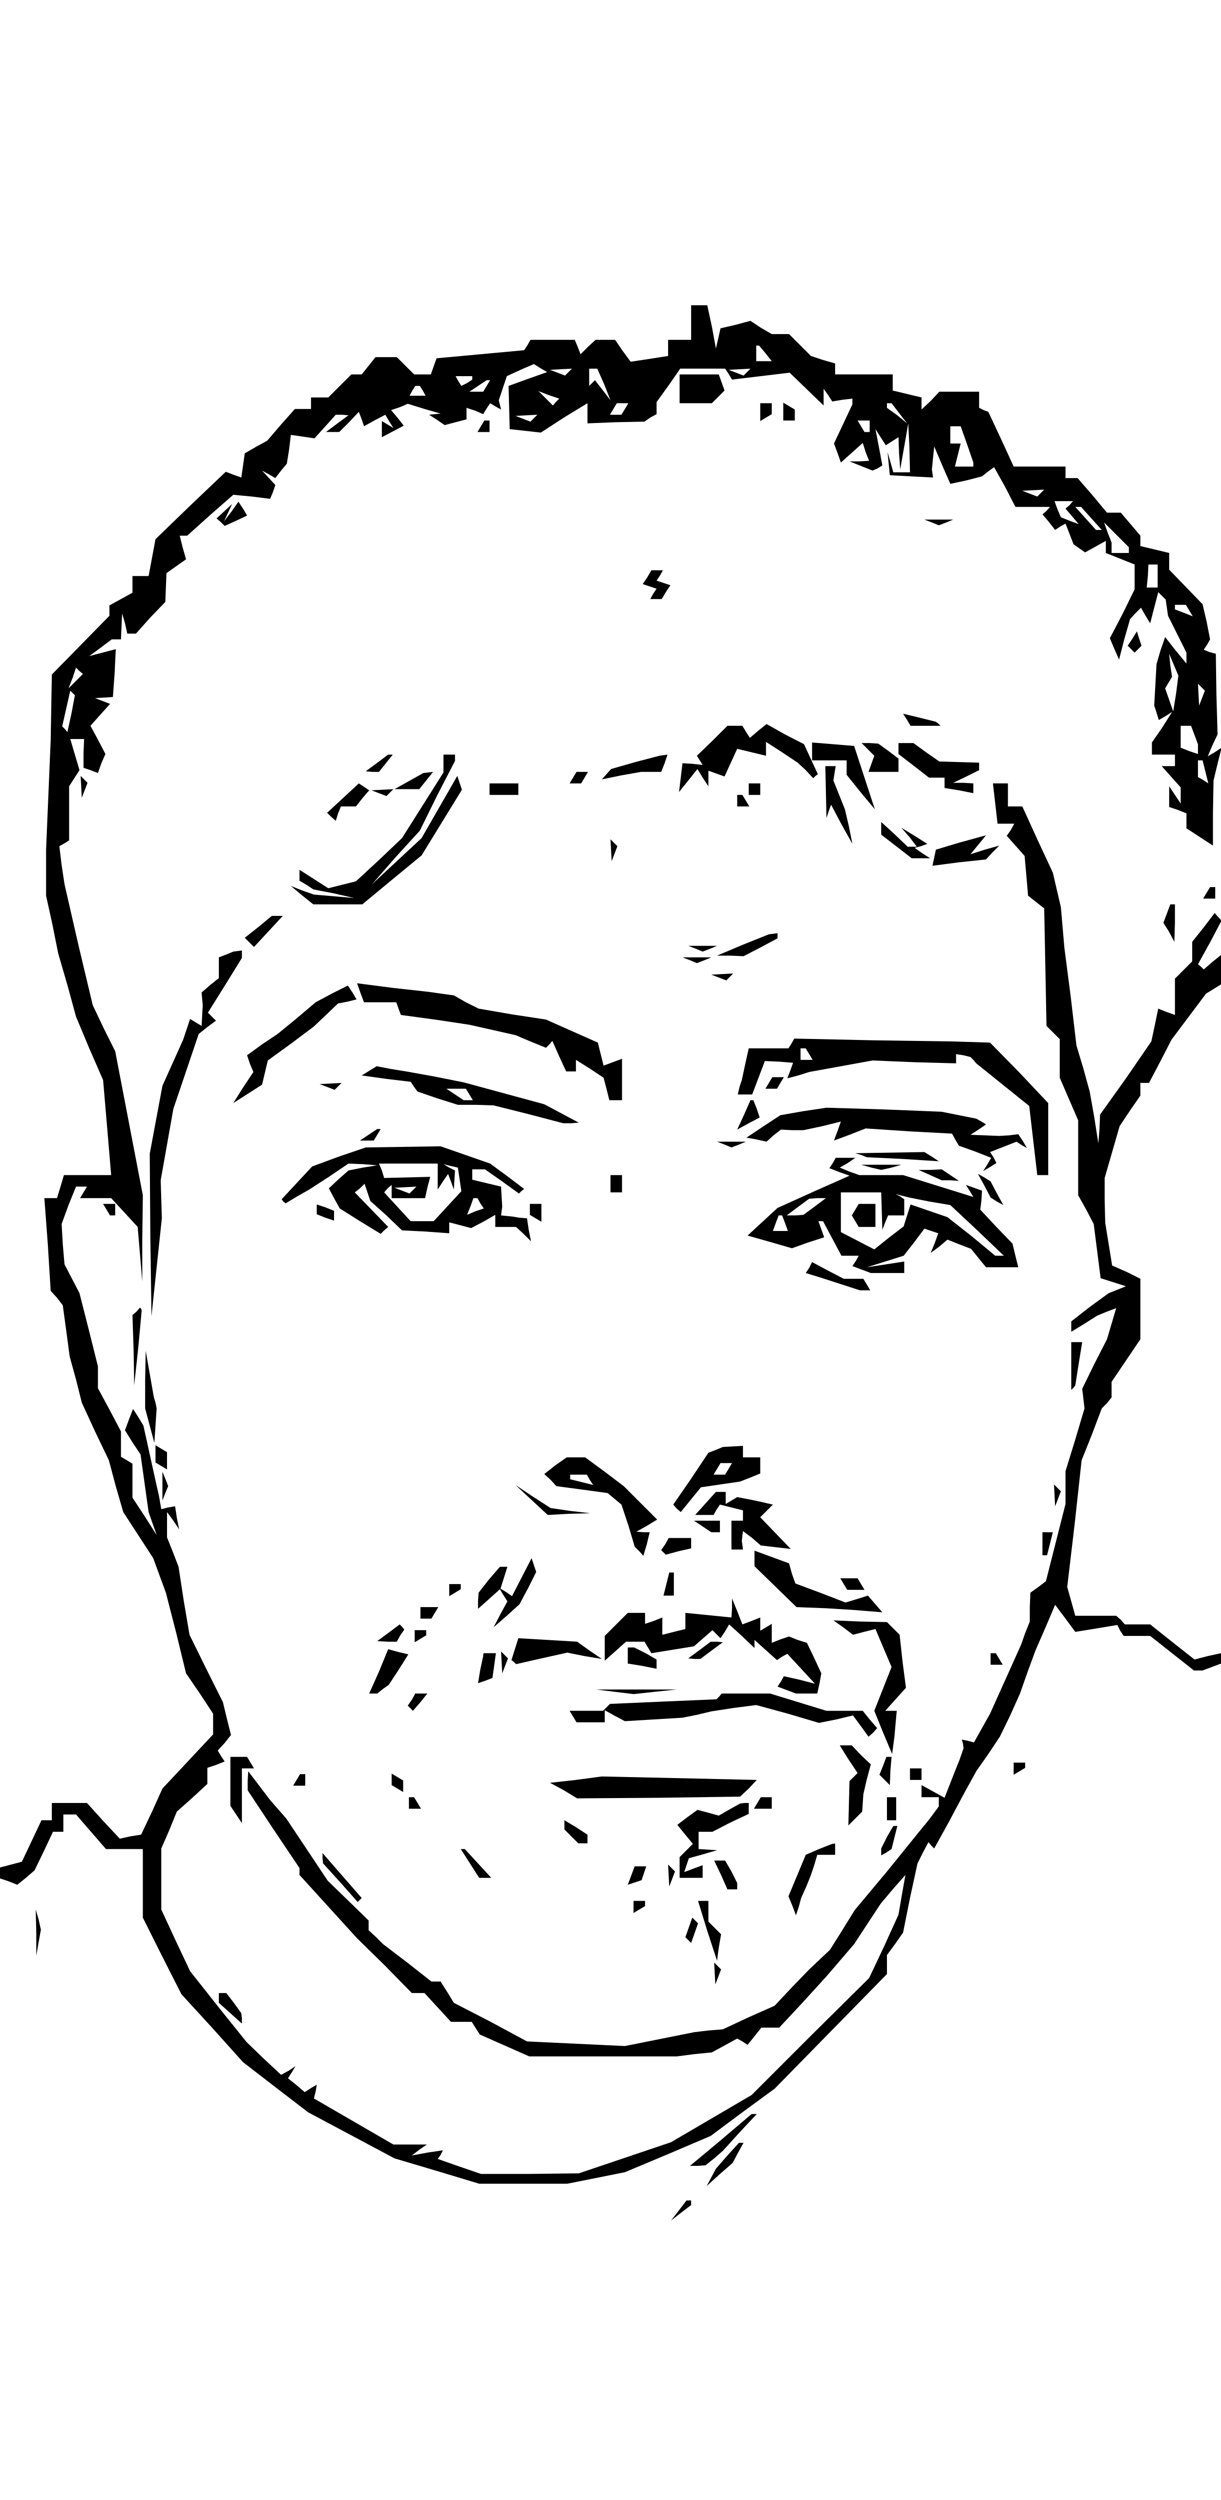 <?xml version="1.0" standalone="no"?>
<!DOCTYPE svg PUBLIC "-//W3C//DTD SVG 20010904//EN"
 "http://www.w3.org/TR/2001/REC-SVG-20010904/DTD/svg10.dtd">
<svg version="1.0" xmlns="http://www.w3.org/2000/svg"
 width="212pt" height="434pt" viewBox="0 0 212 434"
 preserveAspectRatio="xMidYMid meet">
<g transform="translate(0,434) scale(0.1,-0.1)"
fill="#000000" stroke="none">
<path d="M1200 3780 l0 -30 -20 0 -20 0 0 -14 0 -14 -32 -5 -33 -5 -14 19 -13
19 -17 0 -17 0 -13 -12 -13 -13 -5 13 -5 12 -38 0 -39 0 -5 -9 -6 -9 -76 -7
-76 -7 -5 -14 -5 -14 -15 0 -14 0 -15 15 -15 15 -18 0 -19 0 -12 -15 -12 -15
-9 0 -9 0 -20 -20 -20 -20 -15 0 -15 0 0 -10 0 -10 -14 0 -14 0 -24 -27 -24
-28 -20 -11 -19 -11 -3 -21 -3 -21 -14 5 -13 5 -61 -58 -61 -59 -6 -32 -6 -32
-14 0 -14 0 0 -15 0 -14 -20 -11 -20 -11 0 -9 0 -9 -50 -51 -50 -51 -1 -57 -1
-57 -4 -95 -4 -95 0 -40 0 -40 11 -50 10 -50 16 -55 15 -55 23 -55 24 -55 7
-82 7 -83 -41 0 -41 0 -6 -20 -6 -20 -11 0 -11 0 6 -80 5 -81 11 -12 10 -13 6
-44 6 -45 11 -40 10 -40 23 -50 24 -50 12 -45 13 -45 26 -40 26 -40 11 -30 11
-30 18 -70 17 -70 24 -35 23 -35 0 -18 0 -18 -44 -47 -44 -47 -18 -40 -19 -40
-19 -3 -18 -4 -29 31 -28 31 -30 0 -31 0 0 -15 0 -15 -9 0 -9 0 -17 -36 -17
-36 -19 -5 -19 -5 0 -9 0 -10 15 -5 15 -6 15 12 15 13 16 33 16 34 9 0 9 0 0
15 0 15 11 0 11 0 26 -30 26 -30 32 0 32 0 0 -60 0 -59 33 -66 34 -67 54 -59
53 -59 57 -44 56 -43 75 -40 75 -40 74 -22 73 -22 77 0 76 0 50 10 50 10 74
31 75 32 55 41 56 41 98 100 97 99 0 16 0 17 14 19 14 20 12 60 13 60 9 18 10
19 5 -6 5 -5 26 47 25 47 11 20 11 20 21 30 20 30 18 37 17 38 13 37 14 38 17
39 17 40 18 -24 17 -23 37 6 36 6 5 -10 6 -9 23 0 23 0 38 -30 38 -30 8 0 7 0
16 6 16 6 0 9 0 9 -23 -5 -23 -6 -38 30 -39 31 -22 0 -22 0 -7 8 -8 7 -36 0
-35 0 -7 25 -7 25 13 110 12 110 18 45 17 45 9 9 8 10 0 14 0 13 25 37 25 37
0 53 0 52 -24 12 -25 11 -6 37 -6 37 -1 39 0 39 13 45 13 45 18 27 18 26 0 11
0 11 8 0 7 0 20 38 19 37 30 40 30 40 13 8 13 8 0 26 0 25 -15 -12 -15 -13 -5
5 -5 4 21 38 20 38 -6 6 -6 7 -19 -25 -20 -25 0 -17 0 -17 -15 -15 -15 -15 0
-31 0 -32 -14 5 -15 6 -6 -29 -6 -28 -44 -64 -45 -63 -1 -25 -2 -25 -7 45 -8
45 -11 40 -12 40 -10 85 -11 85 -3 35 -3 35 -7 30 -7 30 -27 58 -26 57 -12 0
-13 0 0 20 0 20 -13 0 -13 0 4 -35 4 -35 15 0 14 0 -6 -11 -7 -10 16 -18 15
-17 3 -34 3 -35 14 -11 14 -11 2 -102 2 -102 11 -11 12 -12 0 -33 0 -34 16
-37 16 -37 0 -65 0 -65 14 -25 13 -25 6 -47 6 -47 22 -7 22 -7 -15 -6 -15 -6
-33 -24 -32 -25 0 -9 0 -9 23 14 22 14 17 7 16 6 -8 -27 -8 -27 -22 -43 -21
-43 2 -17 2 -17 -16 -54 -17 -55 0 -28 0 -29 -17 -67 -17 -67 -13 -10 -14 -10
-1 -25 0 -25 -8 -20 -7 -20 -27 -60 -27 -60 -14 -25 -14 -25 -11 3 -10 2 2 -7
1 -8 -7 -20 -8 -20 -9 -23 -9 -23 -20 11 -20 11 0 -11 0 -10 15 0 15 0 0 -8 0
-8 -17 -23 -18 -22 -55 -68 -56 -67 -21 -34 -22 -35 -18 -17 -18 -17 -30 -31
-30 -32 -45 -20 -45 -21 -25 -2 -25 -3 -60 -12 -60 -12 -85 4 -85 4 -63 34
-64 33 -11 18 -12 19 -8 0 -8 0 -42 33 -42 32 -12 12 -13 12 0 8 0 9 -36 35
-35 34 -36 54 -36 54 -14 16 -14 16 -19 25 -19 25 -1 -17 0 -16 45 -68 45 -67
0 -6 0 -6 50 -55 50 -55 48 -47 47 -48 11 0 11 0 23 -25 23 -25 18 0 18 0 7
-11 7 -11 43 -19 43 -19 128 0 128 0 31 4 30 3 22 12 22 12 9 -5 9 -6 12 15
12 15 16 0 15 0 41 44 41 45 24 28 24 28 23 35 23 35 21 25 22 25 -6 -34 -6
-35 -25 -55 -26 -55 -102 -101 -102 -102 -70 -41 -70 -41 -80 -27 -80 -27 -85
-1 -85 0 -38 13 -37 13 5 7 4 8 -27 -4 -27 -5 13 10 13 9 -29 0 -29 0 -69 40
-69 40 3 12 2 12 -10 -6 -11 -7 -14 12 -15 12 7 11 6 10 -12 -8 -13 -7 -30 28
-30 29 -49 61 -49 62 -25 53 -25 54 0 53 0 53 14 32 13 32 27 24 26 24 0 14 0
14 15 5 15 6 -6 9 -6 10 12 13 11 14 -7 28 -7 29 -29 58 -29 59 -10 59 -9 59
-10 26 -10 25 0 22 0 22 11 -15 10 -15 -4 20 -3 20 -12 -2 -12 -3 -4 23 -5 22
-11 50 -11 50 -9 15 -9 14 -7 -18 -7 -19 13 -21 14 -21 7 -50 7 -50 7 -20 7
-20 -21 33 -21 32 0 30 0 29 -10 6 -10 6 0 22 0 22 -20 38 -20 37 0 19 0 19
-16 64 -16 63 -13 25 -13 25 -3 35 -2 35 12 33 13 32 10 0 9 0 -6 -10 -6 -10
27 0 27 0 23 -25 23 -25 4 -47 4 -48 0 75 1 75 -24 125 -24 125 -20 40 -19 40
-25 105 -24 105 -5 33 -4 33 9 5 8 5 0 47 0 47 9 14 9 14 -8 27 -8 27 12 0 12
0 -1 -25 0 -25 12 -4 13 -5 6 17 7 16 -13 25 -13 24 17 19 17 19 -13 5 -13 5
16 1 15 1 3 41 2 42 -23 -6 -23 -6 19 14 20 15 8 0 8 0 1 23 1 22 5 -17 4 -18
8 0 7 0 25 28 26 27 1 25 1 25 17 12 17 12 -6 21 -5 20 6 0 7 0 40 36 40 35
32 -3 32 -4 5 12 4 12 -11 12 -12 13 11 -6 12 -7 10 13 10 12 4 25 3 25 21 -3
20 -3 19 21 18 20 11 0 11 -1 -19 -14 -20 -15 11 0 12 0 17 17 17 18 5 -13 4
-12 18 10 19 10 7 -12 7 -11 -10 6 -10 6 0 -14 0 -14 19 10 19 10 -11 14 -11
13 15 5 14 6 29 -9 28 -8 -10 -1 -10 -1 14 -9 13 -9 19 5 19 5 0 10 0 10 15
-5 14 -6 6 10 6 9 10 -6 9 -5 -2 8 -2 8 7 21 7 21 24 11 23 10 11 -7 12 -7
-34 -12 -33 -12 1 -38 1 -37 27 -3 27 -3 40 26 41 25 0 -17 0 -18 49 2 50 1
10 7 11 6 0 11 0 10 21 29 20 29 39 0 39 0 6 -9 6 -10 50 6 50 6 29 -28 30
-29 0 15 0 14 8 -11 7 -11 18 3 17 2 0 -5 0 -5 -16 -34 -16 -34 6 -16 6 -17
19 17 19 17 5 -16 6 -15 -17 -1 -17 0 20 -8 20 -8 9 4 8 5 -6 32 -6 31 9 -14
9 -14 11 7 11 7 1 -28 2 -28 7 40 7 40 2 -42 1 -43 -14 0 -15 0 -5 18 -5 17 2
-20 2 -20 37 -2 38 -2 -1 7 -1 7 2 20 2 20 14 -33 14 -32 28 6 27 7 10 8 11 8
19 -34 18 -35 30 0 30 0 -6 -7 -7 -6 11 -13 11 -14 9 6 9 5 7 -18 7 -18 10 -7
10 -7 18 10 18 10 0 -11 0 -10 25 -10 25 -10 0 -21 0 -22 -21 -43 -22 -42 8
-19 8 -18 9 35 10 35 9 10 10 10 8 -14 8 -13 7 27 7 27 6 -6 7 -7 2 -14 2 -14
16 -32 16 -32 0 -10 0 -9 -19 23 -18 23 -8 -23 -7 -24 -2 -36 -2 -36 4 -12 4
-13 12 7 11 7 -17 -27 -18 -26 0 -11 0 -10 20 0 20 0 0 -10 0 -10 -12 0 -11 0
16 -18 17 -19 0 -14 0 -14 -10 15 -10 15 0 -18 0 -18 15 -5 15 -6 0 -13 0 -13
23 -15 23 -15 0 57 1 56 7 29 7 28 -12 -8 -12 -7 8 19 9 19 -2 70 -1 70 -11 3
-10 4 6 9 5 9 -6 31 -7 30 -29 30 -29 30 0 14 0 15 -25 6 -25 6 0 9 0 9 -17
20 -17 20 -12 0 -12 0 -25 30 -26 30 -10 0 -11 0 0 10 0 10 -45 0 -45 0 -22
48 -22 47 -8 3 -8 4 0 14 0 14 -34 0 -35 0 -15 -16 -16 -15 0 10 0 11 -25 6
-25 6 0 14 0 14 -50 0 -50 0 0 9 0 10 -21 6 -21 7 -19 19 -19 19 -15 0 -15 0
-19 11 -18 12 -26 -7 -26 -6 -4 -18 -4 -17 -7 38 -8 37 -14 0 -14 0 0 -30z
m129 -53 l11 -14 -13 0 -14 0 0 14 0 13 2 0 3 0 11 -13z m-342 -33 l-6 -6 -13
5 -13 5 19 1 19 1 -6 -6z m62 -21 l11 -28 -13 17 -14 18 -5 -5 -5 -5 0 15 0
15 7 0 7 0 12 -27z m248 21 l-6 -6 -13 5 -13 5 19 1 19 1 -6 -6z m-477 -10 l0
-3 -9 -6 -10 -5 -5 8 -5 9 14 0 15 0 0 -3z m25 -14 l-6 -10 -12 0 -12 0 15 10
15 10 3 0 3 0 -6 -10z m-111 -8 l5 -9 -14 0 -14 0 5 9 5 8 4 0 4 0 5 -8z m231
-20 l-5 -6 -13 13 -12 12 18 -7 18 -6 -6 -6z m120 -12 l-6 -10 -10 0 -10 0 6
10 6 10 10 0 10 0 -6 -10z m476 -7 l14 -18 -17 14 -18 13 0 4 0 4 4 0 4 0 13
-17z m-634 -9 l-6 -6 -13 5 -13 5 19 1 19 1 -6 -6z m583 -14 l0 -10 -4 0 -5 0
-6 10 -6 10 10 0 11 0 0 -10z m169 -31 l11 -32 0 -3 0 -4 -16 0 -16 0 5 20 5
20 -9 0 -9 0 0 15 0 15 9 0 9 0 11 -31z m128 -85 l-6 -6 -13 5 -13 5 19 1 19
1 -6 -6z m50 -21 l-7 -6 12 -14 11 -13 -16 6 -15 6 -6 14 -5 14 16 0 16 0 -6
-7z m38 -23 l18 -20 -5 0 -5 0 -18 20 -18 20 5 0 5 0 18 -20z m65 -55 l0 -5
-15 0 -15 0 0 9 0 9 -7 18 -6 17 21 -21 22 -22 0 -5z m50 -45 l0 -20 -9 0 -10
0 2 20 1 20 8 0 8 0 0 -20z m55 -60 l6 -10 -15 6 -16 6 0 4 0 4 9 0 10 0 6
-10z m-23 -144 l-5 -31 -7 20 -7 20 6 10 6 10 -3 20 -2 20 8 -19 8 -19 -4 -31z
m-1911 21 l-12 -12 7 18 6 18 6 -6 6 -5 -13 -13z m1956 -29 l-5 -13 -1 19 -1
19 6 -6 6 -6 -5 -13z m-1963 -27 l-7 -32 -4 5 -5 5 7 31 7 31 4 -4 4 -4 -6
-32z m1950 -37 l6 -16 0 -9 0 -8 -15 5 -15 6 0 19 0 19 9 0 9 0 6 -16z m19
-64 l5 -20 -9 6 -9 5 0 15 0 14 4 0 4 0 5 -20z"/>
<path d="M1180 3665 l0 -25 28 0 28 0 11 11 11 11 -5 14 -5 14 -34 0 -34 0 0
-25z"/>
<path d="M1320 3624 l0 -15 10 6 10 6 0 10 0 9 -10 0 -10 0 0 -16z"/>
<path d="M1360 3626 l0 -16 10 0 10 0 0 9 0 10 -10 6 -10 6 0 -15z"/>
<path d="M835 3600 l-6 -10 10 0 11 0 0 10 0 10 -4 0 -5 0 -6 -10z"/>
<path d="M402 3452 l-13 -17 7 15 7 15 -13 -12 -14 -13 7 -6 7 -7 20 9 19 9
-7 12 -8 12 -12 -17z"/>
<path d="M1618 3433 l12 -5 13 5 12 5 -25 0 -25 0 13 -5z"/>
<path d="M1124 3338 l-8 -12 12 -4 12 -4 -6 -9 -5 -9 10 0 10 0 7 12 8 12 -12
4 -12 4 6 9 5 9 -10 0 -10 0 -7 -12z"/>
<path d="M1966 3231 l-8 -12 6 -6 6 -6 6 6 6 6 -4 12 -4 13 -8 -13z"/>
<path d="M1575 3090 l6 -10 26 0 26 0 -4 4 -4 3 -28 7 -29 7 7 -11z"/>
<path d="M1237 3054 l-27 -26 5 -8 5 -8 -18 2 -17 1 -3 -25 -3 -25 16 20 16
20 9 -15 10 -15 0 14 0 13 14 -5 14 -5 11 24 11 24 25 -6 25 -6 0 12 0 12 28
-18 27 -18 14 -13 13 -14 4 4 4 3 -12 26 -12 26 -33 17 -32 18 -15 -12 -14
-12 -7 11 -6 10 -13 0 -13 0 -26 -26z"/>
<path d="M1410 3036 l0 -16 30 0 30 0 0 -12 0 -13 24 -30 25 -30 -18 55 -18
55 -36 3 -37 3 0 -15z"/>
<path d="M1507 3039 l11 -11 -5 -14 -5 -14 26 0 26 0 0 11 0 12 -17 13 -18 13
-14 1 -15 0 11 -11z"/>
<path d="M1560 3041 l0 -10 26 -20 27 -21 13 0 14 0 0 -9 0 -9 25 -4 25 -5 0
8 0 9 -17 1 -18 0 23 11 22 11 0 7 0 6 -34 1 -35 1 -23 16 -22 16 -13 0 -13 0
0 -9z"/>
<path d="M654 3015 l-19 -14 11 -1 12 0 12 15 12 15 -4 0 -4 0 -20 -15z"/>
<path d="M770 3015 l0 -16 -36 -57 -36 -57 -40 -38 -40 -37 -24 -6 -24 -6 -25
16 -25 16 0 -9 0 -10 12 -7 12 -8 36 -7 35 -8 -35 3 -35 3 -20 7 -20 8 19 -16
20 -16 43 0 42 0 52 43 51 42 35 57 35 57 -4 12 -4 12 -31 -54 -31 -54 -43
-40 -43 -40 41 47 42 46 30 61 31 60 0 6 0 5 -10 0 -10 0 0 -15z"/>
<path d="M1103 3017 l-42 -12 -8 -9 -8 -9 34 7 34 6 17 0 18 0 6 15 5 15 -7
-1 -7 -1 -42 -11z"/>
<path d="M1434 2965 l1 -45 4 12 4 11 18 -34 19 -34 -6 30 -7 30 -10 25 -10
25 2 13 2 12 -9 0 -9 0 1 -45z"/>
<path d="M710 2984 l-25 -14 21 0 22 0 12 15 12 15 -8 -1 -9 -1 -25 -14z"/>
<path d="M995 2990 l-6 -10 10 0 10 0 6 10 6 10 -10 0 -10 0 -6 -10z"/>
<path d="M141 2974 l1 -19 5 13 5 13 -6 6 -6 6 1 -19z"/>
<path d="M595 2954 l-27 -25 7 -7 8 -7 4 13 5 12 13 0 13 0 11 14 12 14 -9 6
-9 6 -28 -26z"/>
<path d="M850 2970 l0 -10 25 0 25 0 0 10 0 10 -25 0 -25 0 0 -10z"/>
<path d="M1300 2970 l0 -10 10 0 10 0 0 10 0 10 -10 0 -10 0 0 -10z"/>
<path d="M658 2963 l13 -5 6 6 6 6 -19 -1 -19 -1 13 -5z"/>
<path d="M1280 2950 l0 -10 11 0 10 0 -6 10 -6 10 -5 0 -4 0 0 -10z"/>
<path d="M1530 2902 l0 -11 26 -20 27 -21 16 0 16 0 -14 9 -13 9 11 3 11 4
-22 14 -23 14 14 -16 13 -17 -8 0 -8 0 -23 22 -23 21 0 -11z"/>
<path d="M1665 2877 l-40 -12 -3 -14 -3 -14 46 6 47 5 11 12 12 12 -25 -7 -25
-8 14 17 13 16 -3 -1 -4 -1 -40 -11z"/>
<path d="M1061 2864 l1 -19 5 13 5 13 -6 6 -6 6 1 -19z"/>
<path d="M2095 2790 l-6 -10 10 0 11 0 0 10 0 10 -4 0 -5 0 -6 -10z"/>
<path d="M2026 2754 l-6 -16 10 -16 9 -17 1 33 0 32 -4 0 -4 0 -6 -16z"/>
<path d="M449 2731 l-24 -19 8 -8 8 -8 25 27 25 27 -9 0 -10 0 -23 -19z"/>
<path d="M1290 2700 l-45 -19 23 0 23 -1 29 15 30 16 0 4 0 5 -7 -1 -8 -1 -45
-18z"/>
<path d="M1208 2693 l12 -5 13 5 12 5 -25 0 -25 0 13 -5z"/>
<path d="M393 2683 l-13 -5 0 -18 0 -18 -15 -12 -15 -13 1 -11 1 -11 -1 -18
-1 -18 -10 6 -10 6 -6 -18 -6 -18 -18 -40 -18 -40 -11 -59 -11 -59 1 -141 2
-141 9 85 9 85 -1 33 -1 33 11 62 11 62 22 65 22 65 15 12 15 11 -7 7 -7 7 30
48 29 47 0 7 0 6 -7 -1 -8 -1 -12 -5z"/>
<path d="M1198 2673 l12 -5 13 5 12 5 -25 0 -25 0 13 -5z"/>
<path d="M1248 2643 l13 -5 6 6 6 6 -19 -1 -19 -1 13 -5z"/>
<path d="M576 2615 l-28 -15 -33 -28 -33 -27 -27 -18 -26 -19 5 -15 6 -14 -18
-27 -17 -27 25 16 25 16 5 21 5 21 40 29 40 30 21 20 21 20 16 3 16 4 -7 12
-8 12 -28 -14z"/>
<path d="M626 2616 l6 -16 28 0 28 0 4 -11 4 -11 59 -8 60 -9 40 -9 40 -9 26
-11 27 -11 6 6 5 6 12 -27 12 -26 9 0 8 0 0 10 0 10 24 -15 24 -16 5 -19 5
-20 11 0 11 0 0 36 0 36 -16 -6 -16 -6 -5 20 -5 20 -45 20 -45 20 -59 9 -58
10 -22 11 -21 12 -22 3 -21 3 -63 7 -62 8 6 -17z"/>
<path d="M1374 2528 l-5 -8 -34 0 -35 0 -6 -27 -6 -28 -4 -12 -3 -13 12 0 13
0 11 29 11 29 24 -1 25 -2 -5 -14 -5 -13 19 5 19 6 55 10 55 10 73 -3 72 -2 0
8 0 8 13 -2 12 -3 5 -5 5 -6 46 -37 46 -37 7 -60 7 -60 9 0 10 0 0 63 0 62
-50 53 -51 52 -32 1 -32 1 -138 2 -138 3 -5 -9z m31 -18 l6 -10 -10 0 -11 0 0
10 0 10 4 0 5 0 6 -10z"/>
<path d="M641 2481 l-13 -8 43 -6 42 -5 6 -9 6 -8 35 -12 35 -11 31 0 31 -1
60 -15 61 -16 13 0 14 1 -30 16 -30 16 -70 19 -70 19 -50 10 -50 9 -25 4 -26
5 -13 -8z m174 -41 l6 -10 -8 0 -8 0 -15 10 -15 10 17 0 17 0 6 -10z"/>
<path d="M1335 2460 l-6 -10 10 0 10 0 6 10 6 10 -10 0 -10 0 -6 -10z"/>
<path d="M568 2453 l13 -5 6 6 6 6 -19 -1 -19 -1 13 -5z"/>
<path d="M1292 2405 l-12 -26 20 11 19 10 -5 15 -6 15 -2 0 -3 0 -11 -25z"/>
<path d="M1395 2411 l-40 -7 -29 -19 -30 -20 17 -3 18 -4 12 11 13 10 19 -1
20 0 33 7 32 8 -6 -17 -6 -16 27 10 28 11 75 -5 75 -4 6 -11 6 -10 28 -10 28
-11 -7 -12 -7 -11 12 7 11 7 -5 10 -6 9 23 9 23 9 9 -6 9 -5 -7 12 -8 12 -16
-2 -17 -1 -25 1 -25 1 14 9 13 9 -8 5 -9 5 -30 6 -30 6 -100 4 -100 3 -40 -6z"/>
<path d="M640 2370 l-15 -10 12 0 12 0 6 10 6 10 -3 0 -3 0 -15 -10z"/>
<path d="M1258 2353 l12 -5 13 5 12 5 -25 0 -25 0 13 -5z"/>
<path d="M588 2332 l-46 -17 -27 -29 -26 -28 3 -4 4 -3 20 12 21 12 34 22 34
23 25 -1 25 -2 -25 -4 -25 -5 -17 -15 -17 -16 9 -17 10 -18 35 -22 36 -22 6 6
7 6 -29 30 -29 30 9 7 8 8 5 -15 5 -15 28 -25 27 -26 41 -2 41 -3 0 10 0 9 19
-5 19 -5 21 11 21 12 0 -11 0 -10 18 0 18 0 13 -12 13 -13 -4 20 -3 20 -13 1
-12 2 -10 1 -10 1 1 8 1 7 -1 17 -1 18 -25 6 -25 6 0 9 0 9 11 0 11 0 30 -21
29 -21 4 4 5 4 -29 22 -30 22 -43 15 -43 15 -65 -1 -65 -1 -47 -16z m172 -34
l0 -23 9 14 9 13 5 -13 5 -14 1 17 1 16 -10 5 -10 6 12 -3 13 -3 3 -20 3 -21
-24 -26 -24 -26 -20 0 -20 0 -23 25 -23 25 6 7 7 6 0 -11 0 -12 29 0 29 0 4
18 5 19 -40 -1 -40 -1 -4 13 -5 12 51 0 51 0 0 -22z m-43 -24 l-6 -6 -13 5
-13 5 19 1 19 1 -6 -6z m117 -23 l6 -9 -15 -5 -14 -6 6 15 5 14 3 0 4 0 5 -9z"/>
<path d="M1495 2335 l10 -4 63 -3 62 -4 -12 8 -13 8 -60 -1 -60 -1 10 -3z"/>
<path d="M1446 2321 l-6 -9 18 -7 17 -6 -63 -28 -62 -28 -26 -24 -26 -24 39
-11 38 -11 28 10 28 9 -5 14 -5 14 4 0 4 0 16 -30 16 -30 15 0 15 0 -5 -9 -6
-9 16 -6 16 -6 29 0 29 0 0 10 0 10 -32 -5 -33 -5 32 10 32 10 18 23 18 24 12
-4 12 -4 -6 -17 -7 -17 15 11 14 12 20 -8 21 -8 13 -16 13 -16 28 0 28 0 -5
20 -5 21 -28 29 -28 30 2 16 1 17 -14 5 -14 5 7 -11 6 -10 -61 19 -61 19 -38
0 -38 0 -17 6 -17 7 14 8 13 9 -17 0 -17 0 -5 -9z m85 -83 l1 -33 5 13 5 12
14 0 14 0 0 14 0 14 -7 5 -8 4 12 -3 12 -3 35 -7 36 -6 47 -44 46 -44 -7 0 -8
0 -41 34 -42 33 -32 11 -32 11 -6 -19 -6 -19 -26 -20 -25 -20 -29 15 -29 15 0
34 0 35 35 0 35 0 1 -32z m-117 7 l-19 -14 -14 -1 -15 0 20 15 19 14 14 1 15
0 -20 -15z m-51 -28 l5 -14 -13 0 -13 0 5 14 5 13 3 0 3 0 5 -13z"/>
<path d="M1485 2240 l-6 -10 6 -10 6 -10 15 0 14 0 0 20 0 20 -14 0 -15 0 -6
-10z"/>
<path d="M1513 2313 l17 -4 18 4 17 5 -35 0 -35 0 18 -5z"/>
<path d="M1615 2300 l20 -9 15 0 15 -1 -15 10 -15 10 -20 -1 -20 0 20 -9z"/>
<path d="M1060 2285 l0 -15 10 0 10 0 0 15 0 15 -10 0 -10 0 0 -15z"/>
<path d="M1709 2282 l11 -21 11 -7 11 -6 -11 20 -11 21 -11 7 -11 6 11 -20z"/>
<path d="M185 2240 l6 -10 5 0 4 0 0 10 0 10 -11 0 -10 0 6 -10z"/>
<path d="M550 2241 l0 -9 15 -6 15 -5 0 8 0 9 -15 6 -15 5 0 -8z"/>
<path d="M920 2241 l0 -10 10 -6 10 -6 0 15 0 16 -10 0 -10 0 0 -9z"/>
<path d="M1405 2139 l-6 -9 13 -4 13 -4 34 -11 34 -11 9 0 9 0 -6 10 -6 10
-17 0 -17 0 -27 14 -28 15 -5 -10z"/>
<path d="M237 2063 l-7 -6 2 -61 1 -61 7 65 6 65 -1 3 -2 2 -6 -7z"/>
<path d="M1860 1968 l0 -41 4 4 3 4 6 38 6 37 -10 0 -9 0 0 -42z"/>
<path d="M252 1945 l0 -50 8 -30 8 -30 2 30 2 30 -2 10 -3 10 -7 40 -7 40 -1
-50z"/>
<path d="M270 1816 l0 -15 10 -6 10 -6 0 15 0 15 -10 6 -10 6 0 -15z"/>
<path d="M1243 1823 l-13 -5 -30 -45 -31 -45 6 -7 7 -6 17 21 18 22 34 5 34 5
18 7 17 7 0 14 0 14 -15 0 -15 0 0 10 0 10 -17 -1 -18 -1 -12 -5z m22 -33 l-6
-10 -10 0 -10 0 6 10 6 10 10 0 10 0 -6 -10z"/>
<path d="M964 1796 l-19 -15 11 -10 10 -11 45 -6 44 -6 12 -10 12 -10 12 -36
11 -37 8 -8 7 -8 6 20 5 21 -11 0 -12 1 18 10 18 11 -29 29 -29 29 -33 25 -34
25 -16 0 -16 0 -20 -14z m60 -25 l6 -9 -20 5 -20 5 0 4 0 4 14 0 15 0 5 -9z"/>
<path d="M282 1760 l0 -25 5 13 5 12 -5 13 -5 12 0 -25z"/>
<path d="M923 1736 l28 -26 37 2 37 1 -35 4 -34 5 -31 20 -30 20 28 -26z"/>
<path d="M1831 1744 l1 -19 5 13 5 13 -6 6 -6 6 1 -19z"/>
<path d="M1225 1730 l-18 -20 16 0 16 0 5 9 6 9 20 -5 20 -5 0 -9 0 -9 -10 0
-10 0 0 -25 0 -25 10 0 10 0 -1 8 -1 7 1 9 1 8 16 -12 15 -13 26 -3 26 -3 -27
28 -26 27 11 11 11 11 -31 7 -31 6 -10 -6 -10 -6 0 10 0 11 -8 0 -9 0 -18 -20z"/>
<path d="M1220 1690 l15 -10 8 0 7 0 0 10 0 10 -22 0 -23 0 15 -10z"/>
<path d="M1810 1660 l0 -20 4 0 4 0 5 20 5 20 -9 0 -9 0 0 -20z"/>
<path d="M1155 1659 l-7 -10 4 -4 4 -4 22 6 22 5 0 9 0 9 -19 0 -20 0 -6 -11z"/>
<path d="M1310 1635 l0 -14 37 -36 36 -35 26 -1 26 -1 48 -3 49 -4 -13 15 -12
14 -19 -6 -20 -6 -44 17 -43 16 -6 17 -5 18 -30 11 -30 11 0 -13z"/>
<path d="M906 1602 l-17 -33 -10 7 -10 6 6 19 6 19 -6 0 -7 0 -19 -22 -18 -23
-1 -14 0 -14 19 17 19 17 6 -10 7 -11 -12 -22 -12 -23 23 20 22 20 15 28 14
28 -4 12 -4 12 -17 -33z"/>
<path d="M1157 1590 l-5 -20 9 0 9 0 0 20 0 20 -4 0 -4 0 -5 -20z"/>
<path d="M1465 1590 l6 -10 15 0 15 0 -6 10 -6 10 -15 0 -15 0 6 -10z"/>
<path d="M780 1579 l0 -10 10 6 10 6 0 5 0 4 -10 0 -10 0 0 -11z"/>
<path d="M1271 1548 l-1 -16 -40 4 -40 4 0 -14 0 -14 -20 -5 -20 -5 0 15 0 15
-15 -6 -15 -5 0 9 0 10 -15 0 -15 0 -20 -20 -20 -20 0 -22 0 -21 18 16 19 17
16 0 16 0 6 -10 6 -10 37 6 37 6 16 14 16 14 7 -7 7 -7 8 12 7 12 22 -20 22
-21 0 7 0 7 19 -17 20 -18 9 6 9 5 24 -26 24 -26 -27 7 -27 6 -5 -9 -6 -9 16
-6 16 -6 18 0 19 0 4 18 3 17 -12 26 -13 27 -16 5 -15 6 -15 -5 -15 -6 0 17 0
16 -10 -6 -10 -6 0 11 0 12 -15 -6 -16 -6 -9 23 -9 22 0 -17z"/>
<path d="M730 1540 l0 -10 9 0 10 0 6 10 6 10 -15 0 -16 0 0 -10z"/>
<path d="M1464 1515 l17 -13 19 5 20 5 14 -33 14 -33 -15 -38 -15 -38 15 -37
16 -38 2 15 2 15 2 23 2 22 -10 0 -10 0 18 20 18 20 -6 46 -5 46 -11 11 -11
11 -47 1 -46 2 17 -12z"/>
<path d="M674 1505 l-19 -14 17 -1 17 0 6 11 7 10 -4 5 -4 4 -20 -15z"/>
<path d="M720 1499 l0 -10 10 6 10 6 0 5 0 4 -10 0 -10 0 0 -11z"/>
<path d="M894 1477 l-6 -19 4 -3 4 -4 44 10 45 10 30 -6 30 -5 -22 15 -21 15
-51 3 -51 3 -6 -19z"/>
<path d="M1214 1475 l-19 -14 11 -1 10 0 20 15 19 14 -11 1 -10 0 -20 -15z"/>
<path d="M658 1438 l-17 -38 7 0 7 0 10 8 10 7 17 26 17 27 -17 4 -18 5 -16
-39z"/>
<path d="M1090 1466 l0 -14 25 -4 25 -5 0 8 0 8 -19 11 -20 10 -5 0 -6 0 0
-14z"/>
<path d="M839 1468 l0 -3 -5 -23 -4 -24 12 4 13 5 3 21 3 22 -10 0 -11 0 -1
-2z"/>
<path d="M871 1454 l1 -19 5 13 5 13 -6 6 -6 6 1 -19z"/>
<path d="M1720 1460 l0 -10 11 0 10 0 -6 10 -6 10 -5 0 -4 0 0 -10z"/>
<path d="M1067 1403 l33 -4 37 4 38 4 -70 0 -70 0 32 -4z"/>
<path d="M715 1389 l-7 -10 5 -5 4 -4 13 15 12 15 -10 0 -11 0 -6 -11z"/>
<path d="M1249 1395 l-5 -5 -93 -4 -92 -4 -6 -6 -6 -6 -29 0 -29 0 6 -10 6
-10 25 0 24 0 0 10 0 11 18 -10 17 -9 50 3 50 3 25 5 25 6 39 6 39 5 55 -15
54 -16 30 6 29 7 14 -19 13 -18 8 7 7 8 -13 15 -12 15 -32 0 -31 0 -49 15 -49
15 -42 0 -42 0 -4 -5z"/>
<path d="M1473 1286 l16 -24 -7 -7 -7 -7 -1 -38 -1 -39 12 12 12 12 1 15 1 15
6 26 7 26 -17 16 -16 17 -11 0 -10 0 15 -24z"/>
<path d="M400 1248 l0 -43 10 -15 10 -15 0 48 0 47 11 0 10 0 -6 10 -6 10 -15
0 -14 0 0 -42z"/>
<path d="M1533 1274 l-6 -15 9 -9 9 -9 1 25 2 24 -4 0 -5 0 -6 -16z"/>
<path d="M1760 1269 l0 -10 10 6 10 6 0 5 0 4 -10 0 -10 0 0 -11z"/>
<path d="M1580 1260 l0 -10 10 0 10 0 0 10 0 10 -10 0 -10 0 0 -10z"/>
<path d="M515 1250 l-6 -10 10 0 11 0 0 10 0 10 -4 0 -5 0 -6 -10z"/>
<path d="M680 1251 l0 -10 10 -6 10 -6 0 10 0 10 -10 6 -10 6 0 -10z"/>
<path d="M1000 1250 l-45 -5 24 -13 23 -14 142 1 141 2 15 14 14 15 -44 1 -45
1 -90 2 -90 2 -45 -6z"/>
<path d="M710 1210 l0 -10 11 0 10 0 -6 10 -6 10 -5 0 -4 0 0 -10z"/>
<path d="M1315 1210 l-6 -10 15 0 16 0 0 10 0 10 -9 0 -10 0 -6 -10z"/>
<path d="M1540 1200 l0 -20 8 0 8 0 0 20 0 20 -8 0 -8 0 0 -20z"/>
<path d="M1267 1199 l-19 -11 -18 5 -19 5 -18 -13 -17 -13 13 -16 14 -17 -11
-11 -12 -12 0 -18 0 -18 20 0 20 0 0 11 0 11 -16 -6 -16 -6 4 12 4 12 25 7 24
7 -16 1 -16 1 0 15 0 15 12 0 12 0 31 16 32 15 0 10 0 9 -7 0 -8 -1 -18 -10z"/>
<path d="M980 1172 l0 -8 12 -12 12 -12 8 0 8 0 0 8 0 7 -20 13 -20 12 0 -8z"/>
<path d="M1540 1151 l-10 -20 0 -6 0 -6 9 5 9 6 5 20 5 20 -4 0 -3 0 -11 -19z"/>
<path d="M1422 1130 l-23 -10 -15 -36 -15 -36 7 -17 6 -16 5 15 4 15 9 20 8
20 6 18 5 17 16 0 15 0 0 10 0 10 -2 -1 -3 0 -23 -9z"/>
<path d="M816 1105 l16 -25 11 0 10 0 -23 25 -23 25 -4 0 -3 0 16 -25z"/>
<path d="M560 1114 l1 -9 30 -33 30 -34 4 4 3 3 -34 39 -34 39 0 -9z"/>
<path d="M1252 1085 l11 -25 9 0 8 0 0 6 0 5 -10 20 -11 19 -9 0 -10 0 12 -25z"/>
<path d="M1096 1084 l-6 -16 12 4 12 4 4 12 4 12 -10 0 -10 0 -6 -16z"/>
<path d="M1161 1084 l1 -19 5 13 5 13 -6 6 -6 6 1 -19z"/>
<path d="M1100 1029 l0 -10 10 6 10 6 0 5 0 4 -10 0 -10 0 0 -11z"/>
<path d="M1228 988 l17 -52 3 23 4 23 -11 11 -11 11 0 18 0 18 -9 0 -9 0 16
-52z"/>
<path d="M63 985 l0 -40 4 23 4 22 -4 18 -5 17 1 -40z"/>
<path d="M1196 994 l-6 -17 5 -5 5 -5 6 17 6 17 -5 5 -5 5 -6 -17z"/>
<path d="M1241 914 l1 -19 5 13 5 13 -6 6 -6 6 1 -19z"/>
<path d="M380 872 l0 -9 20 -18 20 -18 0 9 -1 9 -13 18 -13 17 -7 0 -6 0 0 -8z"/>
<path d="M1252 625 l-54 -45 14 0 13 1 15 12 15 13 29 32 30 32 -5 0 -4 0 -53
-45z"/>
<path d="M1263 598 l-20 -23 -8 -15 -8 -15 22 20 23 20 9 17 10 18 -4 0 -4 0
-20 -22z"/>
<path d="M1179 503 l-14 -18 18 14 17 13 0 4 0 4 -4 0 -4 0 -13 -17z"/>
</g>
</svg>
